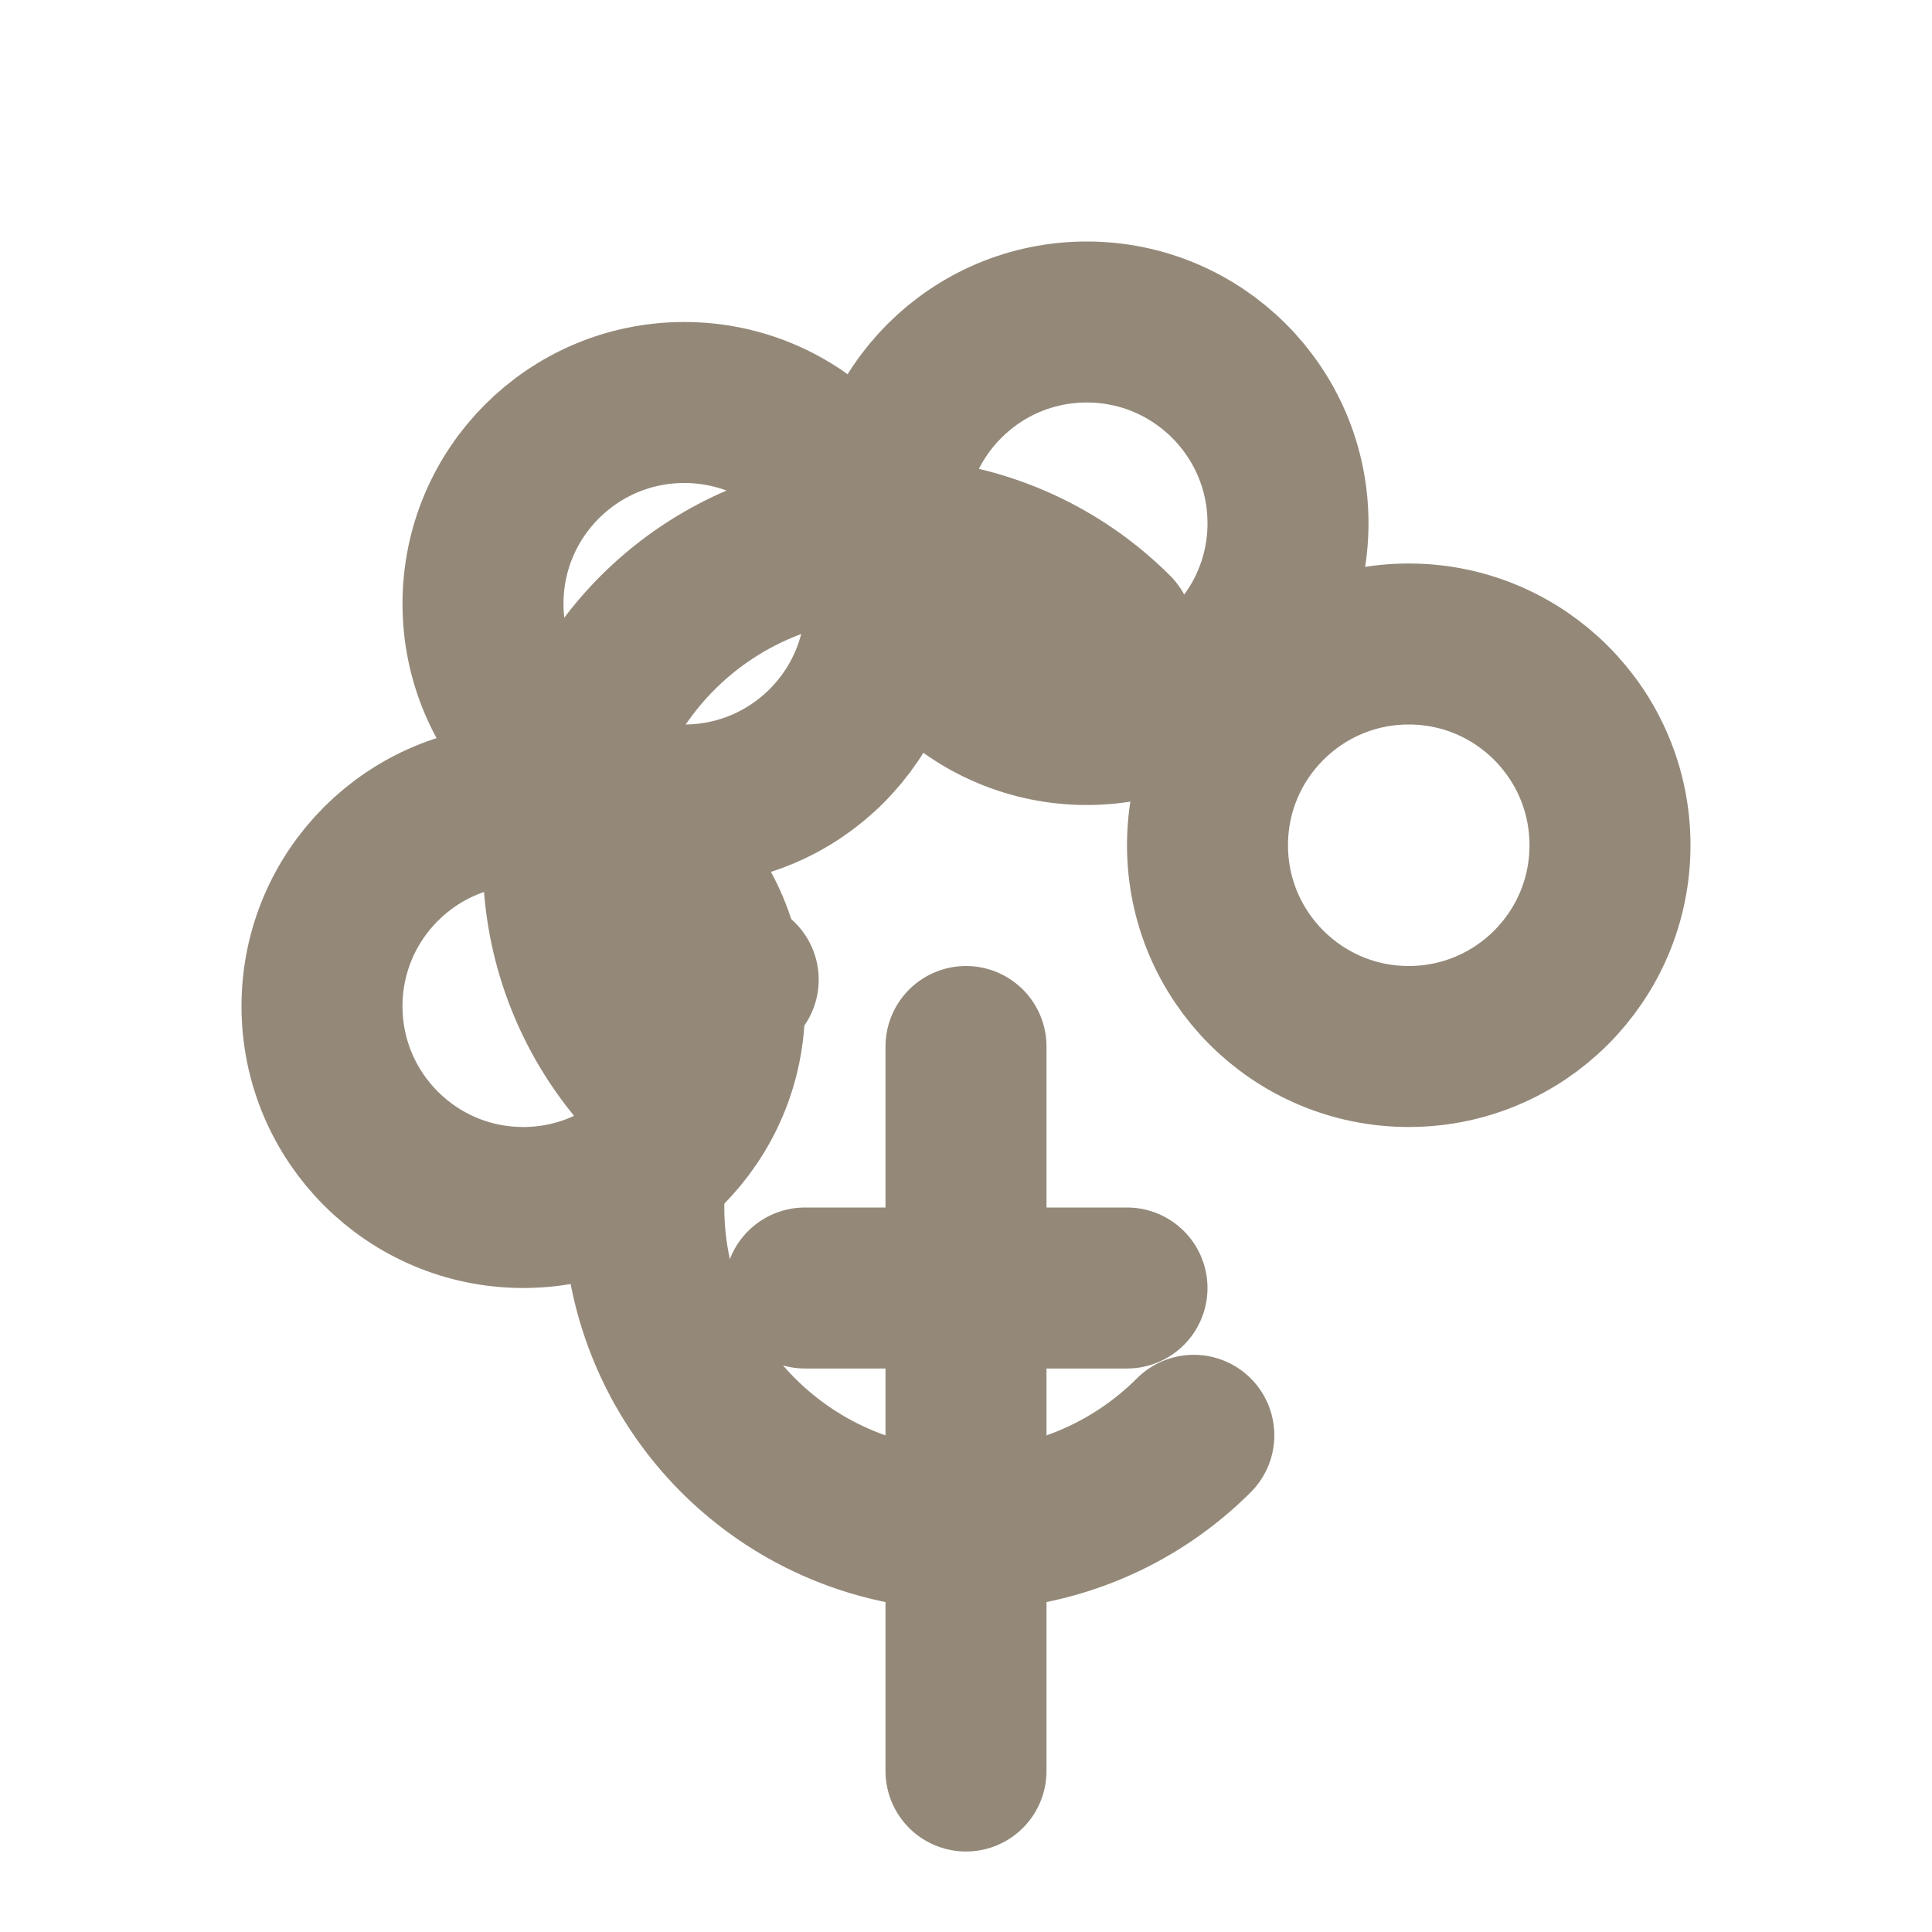 <svg xmlns="http://www.w3.org/2000/svg" width="24" height="24" viewBox="0 0 24 24" fill="none" stroke="#948979" stroke-width="2" stroke-linecap="round" stroke-linejoin="round"><circle cx="13.5" cy="6.5" r="2.5"/><circle cx="17.5" cy="10.5" r="2.5"/><circle cx="8.5" cy="7.5" r="2.5"/><circle cx="6.5" cy="12.5" r="2.5"/><path d="M12 22v-6"/><path d="M14 16h-4"/><path d="M12 16v-3"/><path d="M13.83 7.86a4 4 0 0 0-5.66 5.66"/><path d="M9.17 12.17a4 4 0 0 0 5.66 5.66"/></svg>